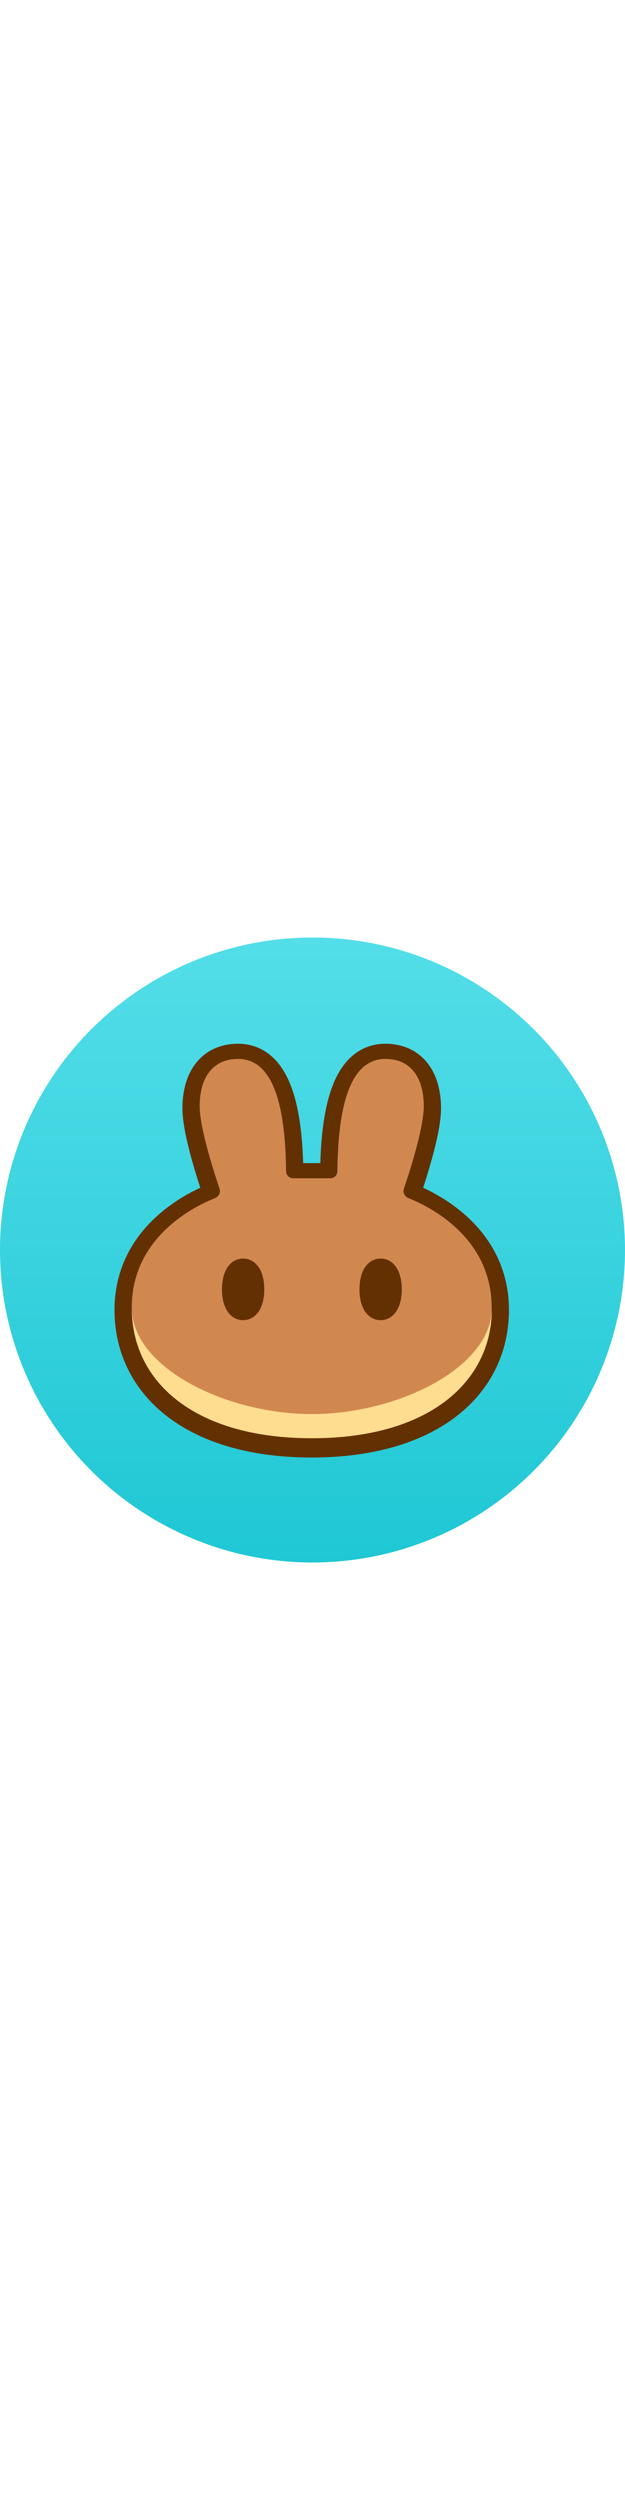 <svg viewBox="0 0 96 96" width="24px" color="text" xmlns="http://www.w3.org/2000/svg" class="sc-4ba21b47-0 hFKfwc"><circle cx="48" cy="48" r="48" fill="url(#paint0_linear_10493)"></circle><path fill-rule="evenodd" clip-rule="evenodd" d="M47.858 79.875c-9.342-.007-16.866-2.249-22.124-6.275-5.321-4.075-8.144-9.857-8.144-16.4 0-6.304 2.817-10.85 6.004-13.923 2.497-2.408 5.253-3.95 7.172-4.838a99.818 99.818 0 01-1.46-4.876c-.648-2.41-1.284-5.237-1.284-7.309 0-2.452.535-4.915 1.977-6.829 1.523-2.021 3.816-3.104 6.574-3.104 2.156 0 3.986.8 5.42 2.179 1.369 1.318 2.28 3.07 2.91 4.895 1.106 3.208 1.537 7.238 1.657 11.26h2.643c.12-4.022.551-8.052 1.657-11.26.63-1.825 1.541-3.577 2.91-4.895 1.434-1.38 3.264-2.18 5.42-2.18 2.758 0 5.051 1.084 6.574 3.105 1.442 1.914 1.977 4.377 1.977 6.83 0 2.071-.636 4.898-1.284 7.308a99.707 99.707 0 01-1.46 4.876c1.919.888 4.675 2.43 7.172 4.838 3.187 3.073 6.004 7.619 6.004 13.923 0 6.543-2.823 12.325-8.144 16.4-5.257 4.026-12.782 6.268-22.124 6.275h-.047z" fill="#633001"></path><path d="M36.573 18.653c-4.04 0-5.9 3.045-5.9 7.256 0 3.347 2.16 10.05 3.048 12.66.199.587-.114 1.23-.686 1.458-3.238 1.29-12.794 6.012-12.794 16.828 0 11.393 9.711 19.983 27.619 19.997h.043c17.908-.014 27.619-8.604 27.619-19.997 0-10.816-9.556-15.539-12.794-16.828a1.176 1.176 0 01-.686-1.458c.887-2.61 3.048-9.313 3.048-12.66 0-4.211-1.86-7.256-5.9-7.256-5.816 0-7.266 8.322-7.37 17.254a1.084 1.084 0 01-1.074 1.08h-5.73c-.59 0-1.067-.484-1.074-1.08-.103-8.932-1.553-17.254-7.369-17.254z" fill="#D1884F"></path><path d="M47.903 73.202c-13.158 0-27.64-7.115-27.662-16.326v.043c0 11.403 9.727 19.997 27.662 19.997s27.661-8.594 27.661-19.997v-.043c-.022 9.21-14.503 16.326-27.661 16.326z" fill="#FEDC90"></path><path d="M40.592 54.047c0 3.11-1.455 4.73-3.25 4.73-1.794 0-3.249-1.62-3.249-4.73 0-3.11 1.455-4.73 3.25-4.73 1.794 0 3.249 1.62 3.249 4.73zM61.712 54.047c0 3.11-1.455 4.73-3.25 4.73-1.794 0-3.248-1.62-3.248-4.73 0-3.11 1.454-4.73 3.249-4.73 1.794 0 3.25 1.62 3.25 4.73z" fill="#633001"></path><defs><linearGradient id="paint0_linear_10493" x1="48" y1="0" x2="48" y2="96" gradientUnits="userSpaceOnUse"><stop stop-color="#53DEE9"></stop><stop offset="1" stop-color="#1FC7D4"></stop></linearGradient></defs></svg>
